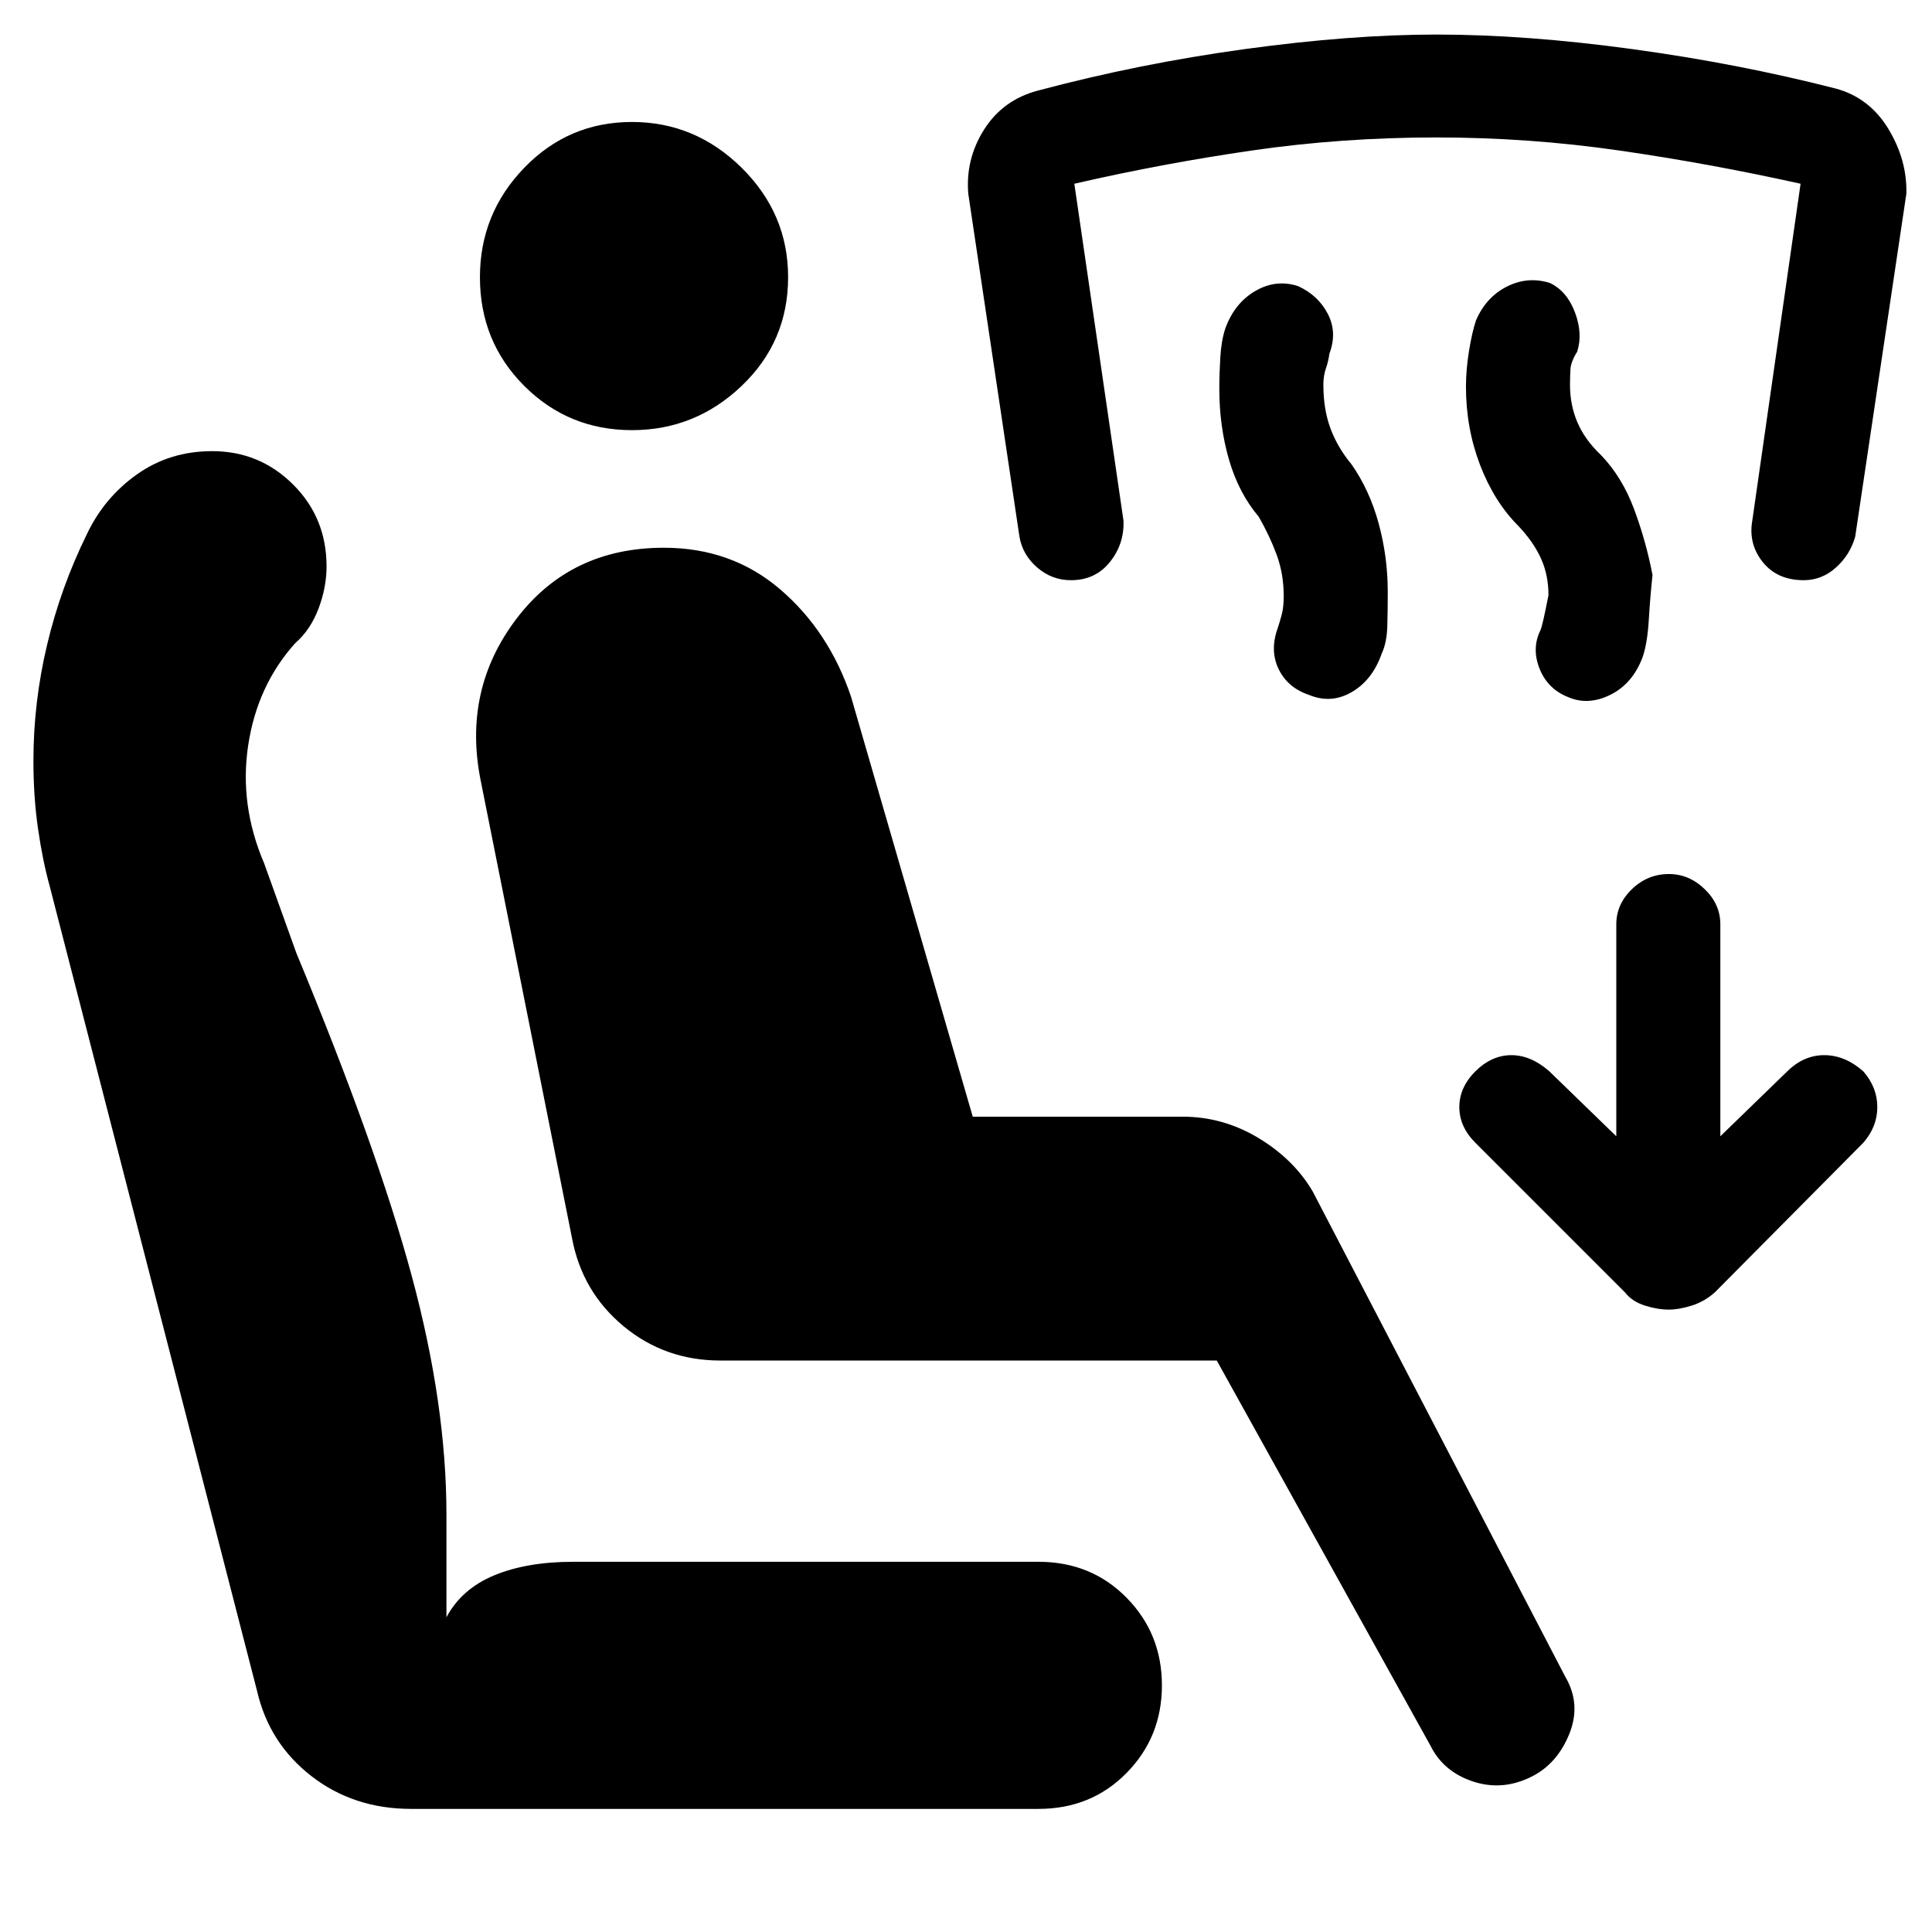<svg xmlns="http://www.w3.org/2000/svg" height="48" viewBox="0 -960 960 960" width="48"><path d="M604.61-283.96H357.96q-27.57 0-48.13-17.06-20.57-17.07-25.57-43.63l-45.43-227.61q-9-45 17.8-80.28 26.8-35.29 73.24-35.29 33.7 0 57.85 20.72t35.15 53.28l60.48 208.7h104.22q20.13 0 37.69 10.56 17.57 10.57 27 26.57l125.48 241.09q8 13.56 2.09 28.35-5.92 14.78-18.48 21.21-14.57 7.44-29.35 2.59-14.78-4.85-21.22-17.85L604.61-283.96ZM515.96-61.17H204.3q-28.56 0-49.56-16.29-21-16.28-27-42.28L24.61-520q-3.44-12.43-5.72-28.22Q16.61-564 16.61-582q0-29 6.78-57.57 6.78-28.56 19.78-55 8.57-18.13 24.85-29.69 16.28-11.57 37.41-11.57 23.57 0 40.2 16.57 16.63 16.56 16.63 40.69 0 10.44-4 21-4 10.57-11.56 17.14-18.87 21-23.37 50.71-4.5 29.72 7.93 58.72l16 44.57q40.13 96.69 57.35 160.5 17.22 63.8 17.22 118.54v51q7.56-14.13 23.78-20.85 16.22-6.72 39.22-6.72h231.13q26.26 0 43.82 17.85 17.57 17.85 17.57 43.54 0 25.7-17.57 43.55-17.56 17.85-43.82 17.85ZM314.04-746.26q-31.56 0-53.56-22-22-22-22-54 0-31.57 22-54.35t53.56-22.78q31.44 0 54.5 22.78 23.07 22.78 23.07 54.35 0 32-23.07 54-23.06 22-54.5 22Zm489.09 350.87V-500.7q0-10 7.78-17.5 7.79-7.5 18.35-7.5 10 0 17.78 7.5 7.79 7.5 7.79 17.5v105.31l33.3-32.31q8.13-8 18.35-8t19.35 8q7 8 7 17.79 0 9.78-7 17.78l-73.74 74.3q-5.13 4.57-11.48 6.57-6.35 2-11.35 2-5.56 0-11.91-2-6.35-2-9.92-6.57l-74.3-74.3q-8-8-8-17.78 0-9.79 8-17.79 8.13-8 17.85-8t18.85 8l33.3 32.31Zm-48.7-303.31q-12-12-19-30.28t-7-38.85q0-8.43 1.5-17.71 1.5-9.29 3.5-15.29 5-11.56 15.35-16.78 10.35-5.22 21.35-1.78 8.44 4 12.44 14.56 4 10.57 1.13 19.57-3.13 5-3.35 8.78-.22 3.78-.22 7.78 0 10 3.72 18.66 3.72 8.65 11.72 16.21 10.56 11 16.5 27.07 5.93 16.06 9.06 32.5-1.13 10.43-1.85 22.28-.71 11.85-3.15 18.72-5 13.13-16.06 18.56-11.07 5.44-21.07 1-10-4-14-14.06-4-10.07.43-19.07 1-2 4-17.43 0-10-3.71-18.22-3.72-8.22-11.29-16.22Zm-129-4.56q-10-11.87-14.78-28.44-4.78-16.56-4.78-35.13 0-7.43.5-15.71.5-8.29 2.5-14.29 4.56-12.56 14.85-18.56 10.28-6 21.28-2.44 10 4.57 14.78 13.79 4.79 9.21.79 19.78-.44 3.56-1.72 7.28t-1.28 8.15q0 12.13 3.5 21.63 3.5 9.5 10.5 17.94 9 12.87 13.5 29.43 4.5 16.57 4.5 34 0 8.57-.22 16.85-.22 8.28-2.78 13.72-4.57 13.13-14.85 19.13-10.29 6-21.29 1.43-10.56-3.56-15.06-12.78-4.5-9.22-.5-20.35 1-3 2-6.71 1-3.72 1-9.29 0-11-3.5-20.5t-8.94-18.93Zm-93.3 31.56q-9.43 0-16.72-6.28-7.28-6.28-8.84-15.28l-25.44-170.48q-1.43-17.26 7.91-31.96 9.35-14.69 26.61-19.26 50.31-13.43 102.96-20.65 52.65-7.22 95.09-7.22 44.43 0 97.3 7.22t101.3 19.65q16.7 4.57 26.05 20.05 9.35 15.48 8.91 32.17l-25.43 170.48q-2.57 9-9.57 15.28-7 6.28-16 6.28-13.13 0-20.35-9-7.21-9-5.21-20.56l24-167.44q-45-10-90-16.5t-91-6.5q-47 0-91.72 6.5t-88.15 16.5l24.43 167.44q.44 11.56-6.78 20.56-7.22 9-19.35 9Z"/></svg>
